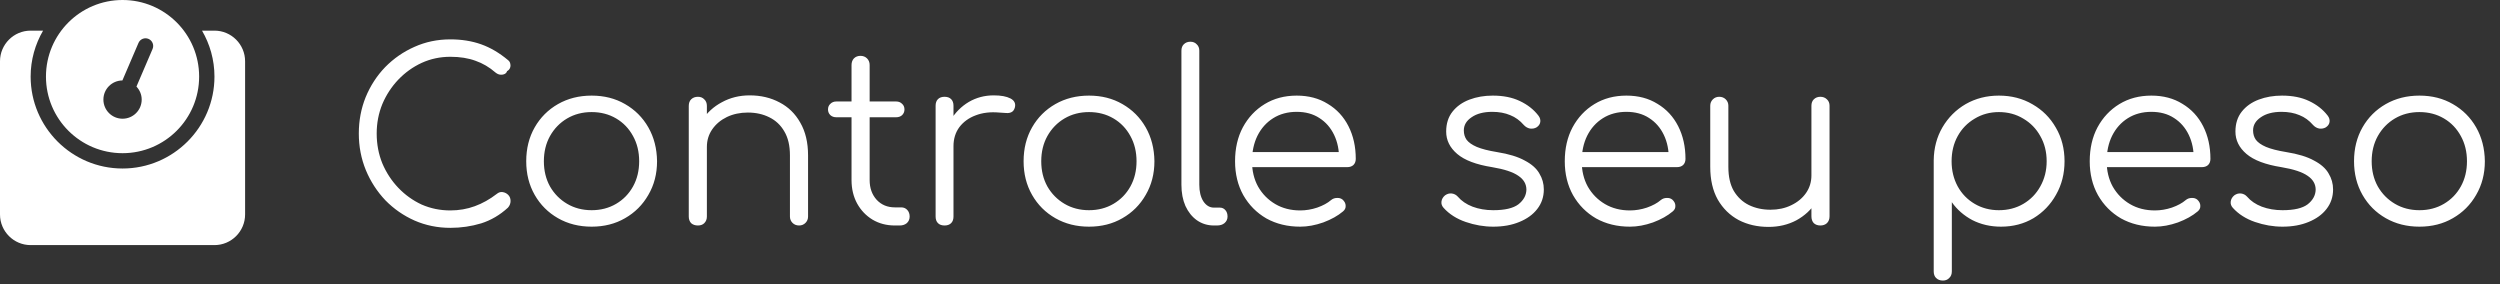 <svg width="255" height="29" viewBox="0 0 255 29" fill="none" xmlns="http://www.w3.org/2000/svg">
<rect x="0" y="0" width="255" height="29" fill="#333333" stroke="none"/>
<path d="M45.934 23.24C44.639 23.24 43.422 22.992 42.286 22.496C41.166 22 40.175 21.312 39.31 20.432C38.462 19.536 37.798 18.512 37.319 17.36C36.839 16.192 36.599 14.944 36.599 13.616C36.599 12.304 36.831 11.072 37.294 9.92C37.775 8.752 38.438 7.728 39.286 6.848C40.151 5.968 41.142 5.28 42.263 4.784C43.398 4.272 44.623 4.016 45.934 4.016C47.087 4.016 48.135 4.184 49.078 4.52C50.023 4.856 50.934 5.392 51.815 6.128C51.959 6.24 52.038 6.376 52.054 6.536C52.087 6.68 52.071 6.824 52.007 6.968C51.943 7.096 51.846 7.192 51.718 7.256C51.687 7.384 51.606 7.48 51.478 7.544C51.35 7.608 51.199 7.632 51.023 7.616C50.862 7.6 50.703 7.528 50.542 7.4C49.919 6.856 49.239 6.456 48.502 6.2C47.767 5.928 46.91 5.792 45.934 5.792C44.895 5.792 43.919 6 43.007 6.416C42.111 6.832 41.319 7.4 40.63 8.12C39.943 8.84 39.398 9.672 38.998 10.616C38.614 11.56 38.422 12.56 38.422 13.616C38.422 14.704 38.614 15.72 38.998 16.664C39.398 17.608 39.943 18.44 40.63 19.16C41.319 19.88 42.111 20.448 43.007 20.864C43.919 21.264 44.895 21.464 45.934 21.464C46.815 21.464 47.647 21.32 48.431 21.032C49.215 20.744 49.959 20.328 50.663 19.784C50.855 19.624 51.054 19.56 51.263 19.592C51.486 19.624 51.678 19.72 51.839 19.88C51.998 20.04 52.078 20.248 52.078 20.504C52.078 20.632 52.054 20.752 52.007 20.864C51.974 20.96 51.91 21.064 51.815 21.176C50.998 21.928 50.087 22.464 49.078 22.784C48.071 23.088 47.023 23.24 45.934 23.24ZM60.347 23.12C59.067 23.12 57.923 22.832 56.915 22.256C55.907 21.68 55.115 20.888 54.539 19.88C53.963 18.872 53.675 17.728 53.675 16.448C53.675 15.152 53.963 14 54.539 12.992C55.115 11.984 55.907 11.192 56.915 10.616C57.923 10.04 59.067 9.752 60.347 9.752C61.627 9.752 62.763 10.04 63.755 10.616C64.763 11.192 65.555 11.984 66.131 12.992C66.707 14 67.003 15.152 67.019 16.448C67.019 17.728 66.723 18.872 66.131 19.88C65.555 20.888 64.763 21.68 63.755 22.256C62.763 22.832 61.627 23.12 60.347 23.12ZM60.347 21.44C61.275 21.44 62.107 21.224 62.843 20.792C63.579 20.36 64.155 19.768 64.571 19.016C64.987 18.264 65.195 17.408 65.195 16.448C65.195 15.488 64.987 14.632 64.571 13.88C64.155 13.112 63.579 12.512 62.843 12.08C62.107 11.648 61.275 11.432 60.347 11.432C59.419 11.432 58.587 11.648 57.851 12.08C57.115 12.512 56.531 13.112 56.099 13.88C55.683 14.632 55.475 15.488 55.475 16.448C55.475 17.408 55.683 18.264 56.099 19.016C56.531 19.768 57.115 20.36 57.851 20.792C58.587 21.224 59.419 21.44 60.347 21.44ZM81.51 23C81.238 23 81.014 22.912 80.838 22.736C80.662 22.56 80.574 22.344 80.574 22.088V15.848C80.574 14.856 80.382 14.04 79.998 13.4C79.63 12.76 79.118 12.28 78.462 11.96C77.822 11.64 77.094 11.48 76.278 11.48C75.494 11.48 74.782 11.632 74.142 11.936C73.518 12.24 73.022 12.656 72.654 13.184C72.286 13.712 72.102 14.312 72.102 14.984H70.782C70.814 13.976 71.086 13.08 71.598 12.296C72.11 11.496 72.79 10.872 73.638 10.424C74.486 9.96 75.43 9.728 76.47 9.728C77.606 9.728 78.622 9.968 79.518 10.448C80.414 10.912 81.118 11.6 81.63 12.512C82.158 13.424 82.422 14.536 82.422 15.848V22.088C82.422 22.344 82.334 22.56 82.158 22.736C81.982 22.912 81.766 23 81.51 23ZM71.19 23C70.902 23 70.67 22.92 70.494 22.76C70.334 22.584 70.254 22.36 70.254 22.088V10.808C70.254 10.52 70.334 10.296 70.494 10.136C70.67 9.96 70.902 9.872 71.19 9.872C71.462 9.872 71.678 9.96 71.838 10.136C72.014 10.296 72.102 10.52 72.102 10.808V22.088C72.102 22.36 72.014 22.584 71.838 22.76C71.678 22.92 71.462 23 71.19 23ZM91.272 23C90.424 23 89.664 22.8 88.992 22.4C88.336 22 87.816 21.456 87.432 20.768C87.048 20.064 86.856 19.264 86.856 18.368V6.632C86.856 6.36 86.936 6.136 87.096 5.96C87.272 5.784 87.496 5.696 87.768 5.696C88.04 5.696 88.264 5.784 88.44 5.96C88.616 6.136 88.704 6.36 88.704 6.632V18.368C88.704 19.184 88.944 19.856 89.424 20.384C89.904 20.896 90.52 21.152 91.272 21.152H91.92C92.176 21.152 92.384 21.24 92.544 21.416C92.704 21.592 92.784 21.816 92.784 22.088C92.784 22.36 92.688 22.584 92.496 22.76C92.304 22.92 92.064 23 91.776 23H91.272ZM85.296 11.96C85.056 11.96 84.856 11.888 84.696 11.744C84.536 11.584 84.456 11.392 84.456 11.168C84.456 10.928 84.536 10.736 84.696 10.592C84.856 10.432 85.056 10.352 85.296 10.352H91.416C91.656 10.352 91.856 10.432 92.016 10.592C92.176 10.736 92.256 10.928 92.256 11.168C92.256 11.392 92.176 11.584 92.016 11.744C91.856 11.888 91.656 11.96 91.416 11.96H85.296ZM96.2 14.912C96.248 13.92 96.504 13.032 96.968 12.248C97.448 11.464 98.064 10.848 98.816 10.4C99.584 9.952 100.432 9.728 101.36 9.728C102.096 9.728 102.664 9.832 103.064 10.04C103.464 10.248 103.616 10.552 103.52 10.952C103.456 11.192 103.344 11.352 103.184 11.432C103.04 11.512 102.856 11.544 102.632 11.528C102.424 11.512 102.184 11.496 101.912 11.48C101.016 11.4 100.216 11.496 99.512 11.768C98.824 12.024 98.272 12.424 97.856 12.968C97.456 13.512 97.256 14.16 97.256 14.912H96.2ZM96.344 23C96.056 23 95.832 22.92 95.672 22.76C95.512 22.6 95.432 22.376 95.432 22.088V10.784C95.432 10.496 95.512 10.272 95.672 10.112C95.832 9.952 96.056 9.872 96.344 9.872C96.632 9.872 96.856 9.952 97.016 10.112C97.176 10.272 97.256 10.496 97.256 10.784V22.088C97.256 22.376 97.176 22.6 97.016 22.76C96.856 22.92 96.632 23 96.344 23ZM111.079 23.12C109.799 23.12 108.655 22.832 107.647 22.256C106.639 21.68 105.847 20.888 105.271 19.88C104.695 18.872 104.407 17.728 104.407 16.448C104.407 15.152 104.695 14 105.271 12.992C105.847 11.984 106.639 11.192 107.647 10.616C108.655 10.04 109.799 9.752 111.079 9.752C112.359 9.752 113.495 10.04 114.487 10.616C115.495 11.192 116.287 11.984 116.863 12.992C117.439 14 117.735 15.152 117.751 16.448C117.751 17.728 117.455 18.872 116.863 19.88C116.287 20.888 115.495 21.68 114.487 22.256C113.495 22.832 112.359 23.12 111.079 23.12ZM111.079 21.44C112.007 21.44 112.839 21.224 113.575 20.792C114.311 20.36 114.887 19.768 115.303 19.016C115.719 18.264 115.927 17.408 115.927 16.448C115.927 15.488 115.719 14.632 115.303 13.88C114.887 13.112 114.311 12.512 113.575 12.08C112.839 11.648 112.007 11.432 111.079 11.432C110.151 11.432 109.319 11.648 108.583 12.08C107.847 12.512 107.263 13.112 106.831 13.88C106.415 14.632 106.207 15.488 106.207 16.448C106.207 17.408 106.415 18.264 106.831 19.016C107.263 19.768 107.847 20.36 108.583 20.792C109.319 21.224 110.151 21.44 111.079 21.44ZM123.817 23C123.177 23 122.601 22.824 122.089 22.472C121.593 22.12 121.201 21.632 120.913 21.008C120.641 20.384 120.505 19.664 120.505 18.848V5.168C120.505 4.896 120.585 4.68 120.745 4.52C120.921 4.344 121.145 4.256 121.417 4.256C121.689 4.256 121.905 4.344 122.065 4.52C122.241 4.68 122.329 4.896 122.329 5.168V18.848C122.329 19.536 122.465 20.096 122.737 20.528C123.025 20.96 123.385 21.176 123.817 21.176H124.417C124.657 21.176 124.849 21.264 124.993 21.44C125.137 21.6 125.209 21.816 125.209 22.088C125.209 22.36 125.105 22.584 124.897 22.76C124.705 22.92 124.449 23 124.129 23H123.817ZM132.624 23.12C131.328 23.12 130.176 22.84 129.168 22.28C128.176 21.704 127.392 20.912 126.816 19.904C126.256 18.896 125.976 17.744 125.976 16.448C125.976 15.136 126.24 13.984 126.768 12.992C127.312 11.984 128.056 11.192 129 10.616C129.944 10.04 131.032 9.752 132.264 9.752C133.48 9.752 134.536 10.032 135.432 10.592C136.344 11.136 137.048 11.896 137.544 12.872C138.04 13.848 138.288 14.96 138.288 16.208C138.288 16.464 138.208 16.672 138.048 16.832C137.888 16.976 137.68 17.048 137.424 17.048H127.224V15.512H137.616L136.584 16.256C136.6 15.328 136.432 14.496 136.08 13.76C135.728 13.024 135.224 12.448 134.568 12.032C133.928 11.616 133.16 11.408 132.264 11.408C131.352 11.408 130.552 11.624 129.864 12.056C129.176 12.488 128.64 13.088 128.256 13.856C127.888 14.608 127.704 15.472 127.704 16.448C127.704 17.424 127.912 18.288 128.328 19.04C128.76 19.792 129.344 20.384 130.08 20.816C130.816 21.248 131.664 21.464 132.624 21.464C133.2 21.464 133.776 21.368 134.352 21.176C134.944 20.968 135.416 20.712 135.768 20.408C135.944 20.264 136.144 20.192 136.368 20.192C136.592 20.176 136.784 20.232 136.944 20.36C137.152 20.552 137.256 20.76 137.256 20.984C137.272 21.208 137.184 21.4 136.992 21.56C136.464 22.008 135.792 22.384 134.976 22.688C134.16 22.976 133.376 23.12 132.624 23.12ZM152.31 23.12C151.366 23.12 150.43 22.96 149.502 22.64C148.574 22.32 147.822 21.84 147.246 21.2C147.07 21.008 146.998 20.792 147.03 20.552C147.062 20.312 147.182 20.104 147.39 19.928C147.614 19.768 147.846 19.704 148.086 19.736C148.326 19.768 148.526 19.872 148.686 20.048C149.07 20.496 149.574 20.84 150.198 21.08C150.838 21.32 151.542 21.44 152.31 21.44C153.494 21.44 154.35 21.24 154.878 20.84C155.406 20.424 155.678 19.928 155.694 19.352C155.694 18.776 155.422 18.304 154.878 17.936C154.334 17.552 153.438 17.256 152.19 17.048C150.574 16.792 149.39 16.344 148.638 15.704C147.886 15.064 147.51 14.304 147.51 13.424C147.51 12.608 147.726 11.928 148.158 11.384C148.59 10.84 149.166 10.432 149.886 10.16C150.606 9.888 151.398 9.752 152.262 9.752C153.334 9.752 154.254 9.936 155.022 10.304C155.806 10.672 156.438 11.168 156.918 11.792C157.078 12 157.142 12.216 157.11 12.44C157.078 12.664 156.95 12.848 156.726 12.992C156.534 13.104 156.31 13.144 156.054 13.112C155.814 13.064 155.606 12.944 155.43 12.752C155.03 12.288 154.566 11.952 154.038 11.744C153.51 11.52 152.902 11.408 152.214 11.408C151.334 11.408 150.63 11.592 150.102 11.96C149.574 12.312 149.31 12.76 149.31 13.304C149.31 13.672 149.406 13.992 149.598 14.264C149.806 14.536 150.15 14.776 150.63 14.984C151.126 15.192 151.814 15.368 152.694 15.512C153.894 15.704 154.838 15.992 155.526 16.376C156.23 16.744 156.726 17.184 157.014 17.696C157.318 18.192 157.47 18.736 157.47 19.328C157.47 20.08 157.246 20.744 156.798 21.32C156.366 21.88 155.758 22.32 154.974 22.64C154.206 22.96 153.318 23.12 152.31 23.12ZM166.255 23.12C164.959 23.12 163.807 22.84 162.799 22.28C161.807 21.704 161.023 20.912 160.447 19.904C159.887 18.896 159.607 17.744 159.607 16.448C159.607 15.136 159.871 13.984 160.399 12.992C160.943 11.984 161.687 11.192 162.631 10.616C163.575 10.04 164.663 9.752 165.895 9.752C167.111 9.752 168.167 10.032 169.063 10.592C169.975 11.136 170.679 11.896 171.175 12.872C171.671 13.848 171.919 14.96 171.919 16.208C171.919 16.464 171.839 16.672 171.679 16.832C171.519 16.976 171.311 17.048 171.055 17.048H160.855V15.512H171.247L170.215 16.256C170.231 15.328 170.063 14.496 169.711 13.76C169.359 13.024 168.855 12.448 168.199 12.032C167.559 11.616 166.791 11.408 165.895 11.408C164.983 11.408 164.183 11.624 163.495 12.056C162.807 12.488 162.271 13.088 161.887 13.856C161.519 14.608 161.335 15.472 161.335 16.448C161.335 17.424 161.543 18.288 161.959 19.04C162.391 19.792 162.975 20.384 163.711 20.816C164.447 21.248 165.295 21.464 166.255 21.464C166.831 21.464 167.407 21.368 167.983 21.176C168.575 20.968 169.047 20.712 169.399 20.408C169.575 20.264 169.775 20.192 169.999 20.192C170.223 20.176 170.415 20.232 170.575 20.36C170.783 20.552 170.887 20.76 170.887 20.984C170.903 21.208 170.815 21.4 170.623 21.56C170.095 22.008 169.423 22.384 168.607 22.688C167.791 22.976 167.007 23.12 166.255 23.12ZM180.397 23.144C179.261 23.144 178.245 22.912 177.349 22.448C176.453 21.968 175.741 21.272 175.213 20.36C174.701 19.448 174.445 18.336 174.445 17.024V10.784C174.445 10.528 174.533 10.312 174.709 10.136C174.885 9.96 175.101 9.872 175.357 9.872C175.629 9.872 175.853 9.96 176.029 10.136C176.205 10.312 176.293 10.528 176.293 10.784V17.024C176.293 18.016 176.477 18.832 176.845 19.472C177.229 20.112 177.741 20.592 178.381 20.912C179.037 21.232 179.773 21.392 180.589 21.392C181.373 21.392 182.077 21.24 182.701 20.936C183.341 20.632 183.845 20.216 184.213 19.688C184.581 19.16 184.765 18.56 184.765 17.888H186.085C186.037 18.896 185.757 19.8 185.245 20.6C184.749 21.384 184.077 22.008 183.229 22.472C182.381 22.92 181.437 23.144 180.397 23.144ZM185.677 23C185.405 23 185.181 22.92 185.005 22.76C184.845 22.584 184.765 22.352 184.765 22.064V10.784C184.765 10.512 184.845 10.296 185.005 10.136C185.181 9.96 185.405 9.872 185.677 9.872C185.949 9.872 186.173 9.96 186.349 10.136C186.525 10.296 186.613 10.512 186.613 10.784V22.064C186.613 22.352 186.525 22.584 186.349 22.76C186.173 22.92 185.949 23 185.677 23ZM198.175 28.616C197.887 28.616 197.655 28.528 197.479 28.352C197.319 28.192 197.239 27.968 197.239 27.68V16.352C197.255 15.104 197.551 13.984 198.127 12.992C198.719 11.984 199.511 11.192 200.503 10.616C201.511 10.04 202.639 9.752 203.887 9.752C205.167 9.752 206.311 10.048 207.319 10.64C208.327 11.216 209.119 12.008 209.695 13.016C210.287 14.024 210.583 15.168 210.583 16.448C210.583 17.712 210.295 18.848 209.719 19.856C209.159 20.864 208.391 21.664 207.415 22.256C206.439 22.832 205.335 23.12 204.103 23.12C203.031 23.12 202.055 22.896 201.175 22.448C200.311 21.984 199.615 21.376 199.087 20.624V27.68C199.087 27.968 198.999 28.192 198.823 28.352C198.663 28.528 198.447 28.616 198.175 28.616ZM203.887 21.44C204.815 21.44 205.647 21.224 206.383 20.792C207.119 20.36 207.695 19.768 208.111 19.016C208.543 18.248 208.759 17.392 208.759 16.448C208.759 15.488 208.543 14.632 208.111 13.88C207.695 13.128 207.119 12.536 206.383 12.104C205.647 11.656 204.815 11.432 203.887 11.432C202.975 11.432 202.151 11.656 201.415 12.104C200.679 12.536 200.103 13.128 199.687 13.88C199.271 14.632 199.063 15.488 199.063 16.448C199.063 17.392 199.271 18.248 199.687 19.016C200.103 19.768 200.679 20.36 201.415 20.792C202.151 21.224 202.975 21.44 203.887 21.44ZM219.8 23.12C218.504 23.12 217.352 22.84 216.344 22.28C215.352 21.704 214.568 20.912 213.992 19.904C213.432 18.896 213.152 17.744 213.152 16.448C213.152 15.136 213.416 13.984 213.944 12.992C214.488 11.984 215.232 11.192 216.176 10.616C217.12 10.04 218.208 9.752 219.44 9.752C220.656 9.752 221.712 10.032 222.608 10.592C223.52 11.136 224.224 11.896 224.72 12.872C225.216 13.848 225.464 14.96 225.464 16.208C225.464 16.464 225.384 16.672 225.224 16.832C225.064 16.976 224.856 17.048 224.6 17.048H214.4V15.512H224.792L223.76 16.256C223.776 15.328 223.608 14.496 223.256 13.76C222.904 13.024 222.4 12.448 221.744 12.032C221.104 11.616 220.336 11.408 219.44 11.408C218.528 11.408 217.728 11.624 217.04 12.056C216.352 12.488 215.816 13.088 215.432 13.856C215.064 14.608 214.88 15.472 214.88 16.448C214.88 17.424 215.088 18.288 215.504 19.04C215.936 19.792 216.52 20.384 217.256 20.816C217.992 21.248 218.84 21.464 219.8 21.464C220.376 21.464 220.952 21.368 221.528 21.176C222.12 20.968 222.592 20.712 222.944 20.408C223.12 20.264 223.32 20.192 223.544 20.192C223.768 20.176 223.96 20.232 224.12 20.36C224.328 20.552 224.432 20.76 224.432 20.984C224.448 21.208 224.36 21.4 224.168 21.56C223.64 22.008 222.968 22.384 222.152 22.688C221.336 22.976 220.552 23.12 219.8 23.12ZM232.814 23.12C231.87 23.12 230.934 22.96 230.006 22.64C229.078 22.32 228.326 21.84 227.75 21.2C227.574 21.008 227.502 20.792 227.534 20.552C227.566 20.312 227.686 20.104 227.894 19.928C228.118 19.768 228.35 19.704 228.59 19.736C228.83 19.768 229.03 19.872 229.19 20.048C229.574 20.496 230.078 20.84 230.702 21.08C231.342 21.32 232.046 21.44 232.814 21.44C233.998 21.44 234.854 21.24 235.382 20.84C235.91 20.424 236.182 19.928 236.198 19.352C236.198 18.776 235.926 18.304 235.382 17.936C234.838 17.552 233.942 17.256 232.694 17.048C231.078 16.792 229.894 16.344 229.142 15.704C228.39 15.064 228.014 14.304 228.014 13.424C228.014 12.608 228.23 11.928 228.662 11.384C229.094 10.84 229.67 10.432 230.39 10.16C231.11 9.888 231.902 9.752 232.766 9.752C233.838 9.752 234.758 9.936 235.526 10.304C236.31 10.672 236.942 11.168 237.422 11.792C237.582 12 237.646 12.216 237.614 12.44C237.582 12.664 237.454 12.848 237.23 12.992C237.038 13.104 236.814 13.144 236.558 13.112C236.318 13.064 236.11 12.944 235.934 12.752C235.534 12.288 235.07 11.952 234.542 11.744C234.014 11.52 233.406 11.408 232.718 11.408C231.838 11.408 231.134 11.592 230.606 11.96C230.078 12.312 229.814 12.76 229.814 13.304C229.814 13.672 229.91 13.992 230.102 14.264C230.31 14.536 230.654 14.776 231.134 14.984C231.63 15.192 232.318 15.368 233.198 15.512C234.398 15.704 235.342 15.992 236.03 16.376C236.734 16.744 237.23 17.184 237.518 17.696C237.822 18.192 237.974 18.736 237.974 19.328C237.974 20.08 237.75 20.744 237.302 21.32C236.87 21.88 236.262 22.32 235.478 22.64C234.71 22.96 233.822 23.12 232.814 23.12ZM246.783 23.12C245.503 23.12 244.359 22.832 243.351 22.256C242.343 21.68 241.551 20.888 240.975 19.88C240.399 18.872 240.111 17.728 240.111 16.448C240.111 15.152 240.399 14 240.975 12.992C241.551 11.984 242.343 11.192 243.351 10.616C244.359 10.04 245.503 9.752 246.783 9.752C248.063 9.752 249.199 10.04 250.191 10.616C251.199 11.192 251.991 11.984 252.567 12.992C253.143 14 253.439 15.152 253.455 16.448C253.455 17.728 253.159 18.872 252.567 19.88C251.991 20.888 251.199 21.68 250.191 22.256C249.199 22.832 248.063 23.12 246.783 23.12ZM246.783 21.44C247.711 21.44 248.543 21.224 249.279 20.792C250.015 20.36 250.591 19.768 251.007 19.016C251.423 18.264 251.631 17.408 251.631 16.448C251.631 15.488 251.423 14.632 251.007 13.88C250.591 13.112 250.015 12.512 249.279 12.08C248.543 11.648 247.711 11.432 246.783 11.432C245.855 11.432 245.023 11.648 244.287 12.08C243.551 12.512 242.967 13.112 242.535 13.88C242.119 14.632 241.911 15.488 241.911 16.448C241.911 17.408 242.119 18.264 242.535 19.016C242.967 19.768 243.551 20.36 244.287 20.792C245.023 21.224 245.855 21.44 246.783 21.44Z" fill="white"/>
<path d="M21.875 3.125H20.606C21.408 4.506 21.875 6.104 21.875 7.812C21.875 12.982 17.669 17.188 12.5 17.188C7.331 17.188 3.125 12.982 3.125 7.812C3.125 6.104 3.592 4.506 4.394 3.125H3.125C1.402 3.125 0 4.527 0 6.25V21.875C0 23.598 1.402 25 3.125 25H21.875C23.598 25 25 23.598 25 21.875V6.25C25 4.527 23.598 3.125 21.875 3.125ZM12.5 15.625C16.815 15.625 20.312 12.127 20.312 7.812C20.312 3.498 16.815 0 12.5 0C8.185 0 4.688 3.498 4.688 7.812C4.688 12.127 8.185 15.625 12.5 15.625ZM12.485 8.206L14.125 4.38C14.296 3.981 14.757 3.798 15.152 3.969C15.548 4.139 15.732 4.599 15.562 4.995L13.918 8.83C14.245 9.18 14.453 9.641 14.453 10.156C14.453 11.235 13.579 12.109 12.5 12.109C11.421 12.109 10.547 11.235 10.547 10.156C10.547 9.083 11.414 8.214 12.485 8.206Z" fill="white"/>
</svg>
